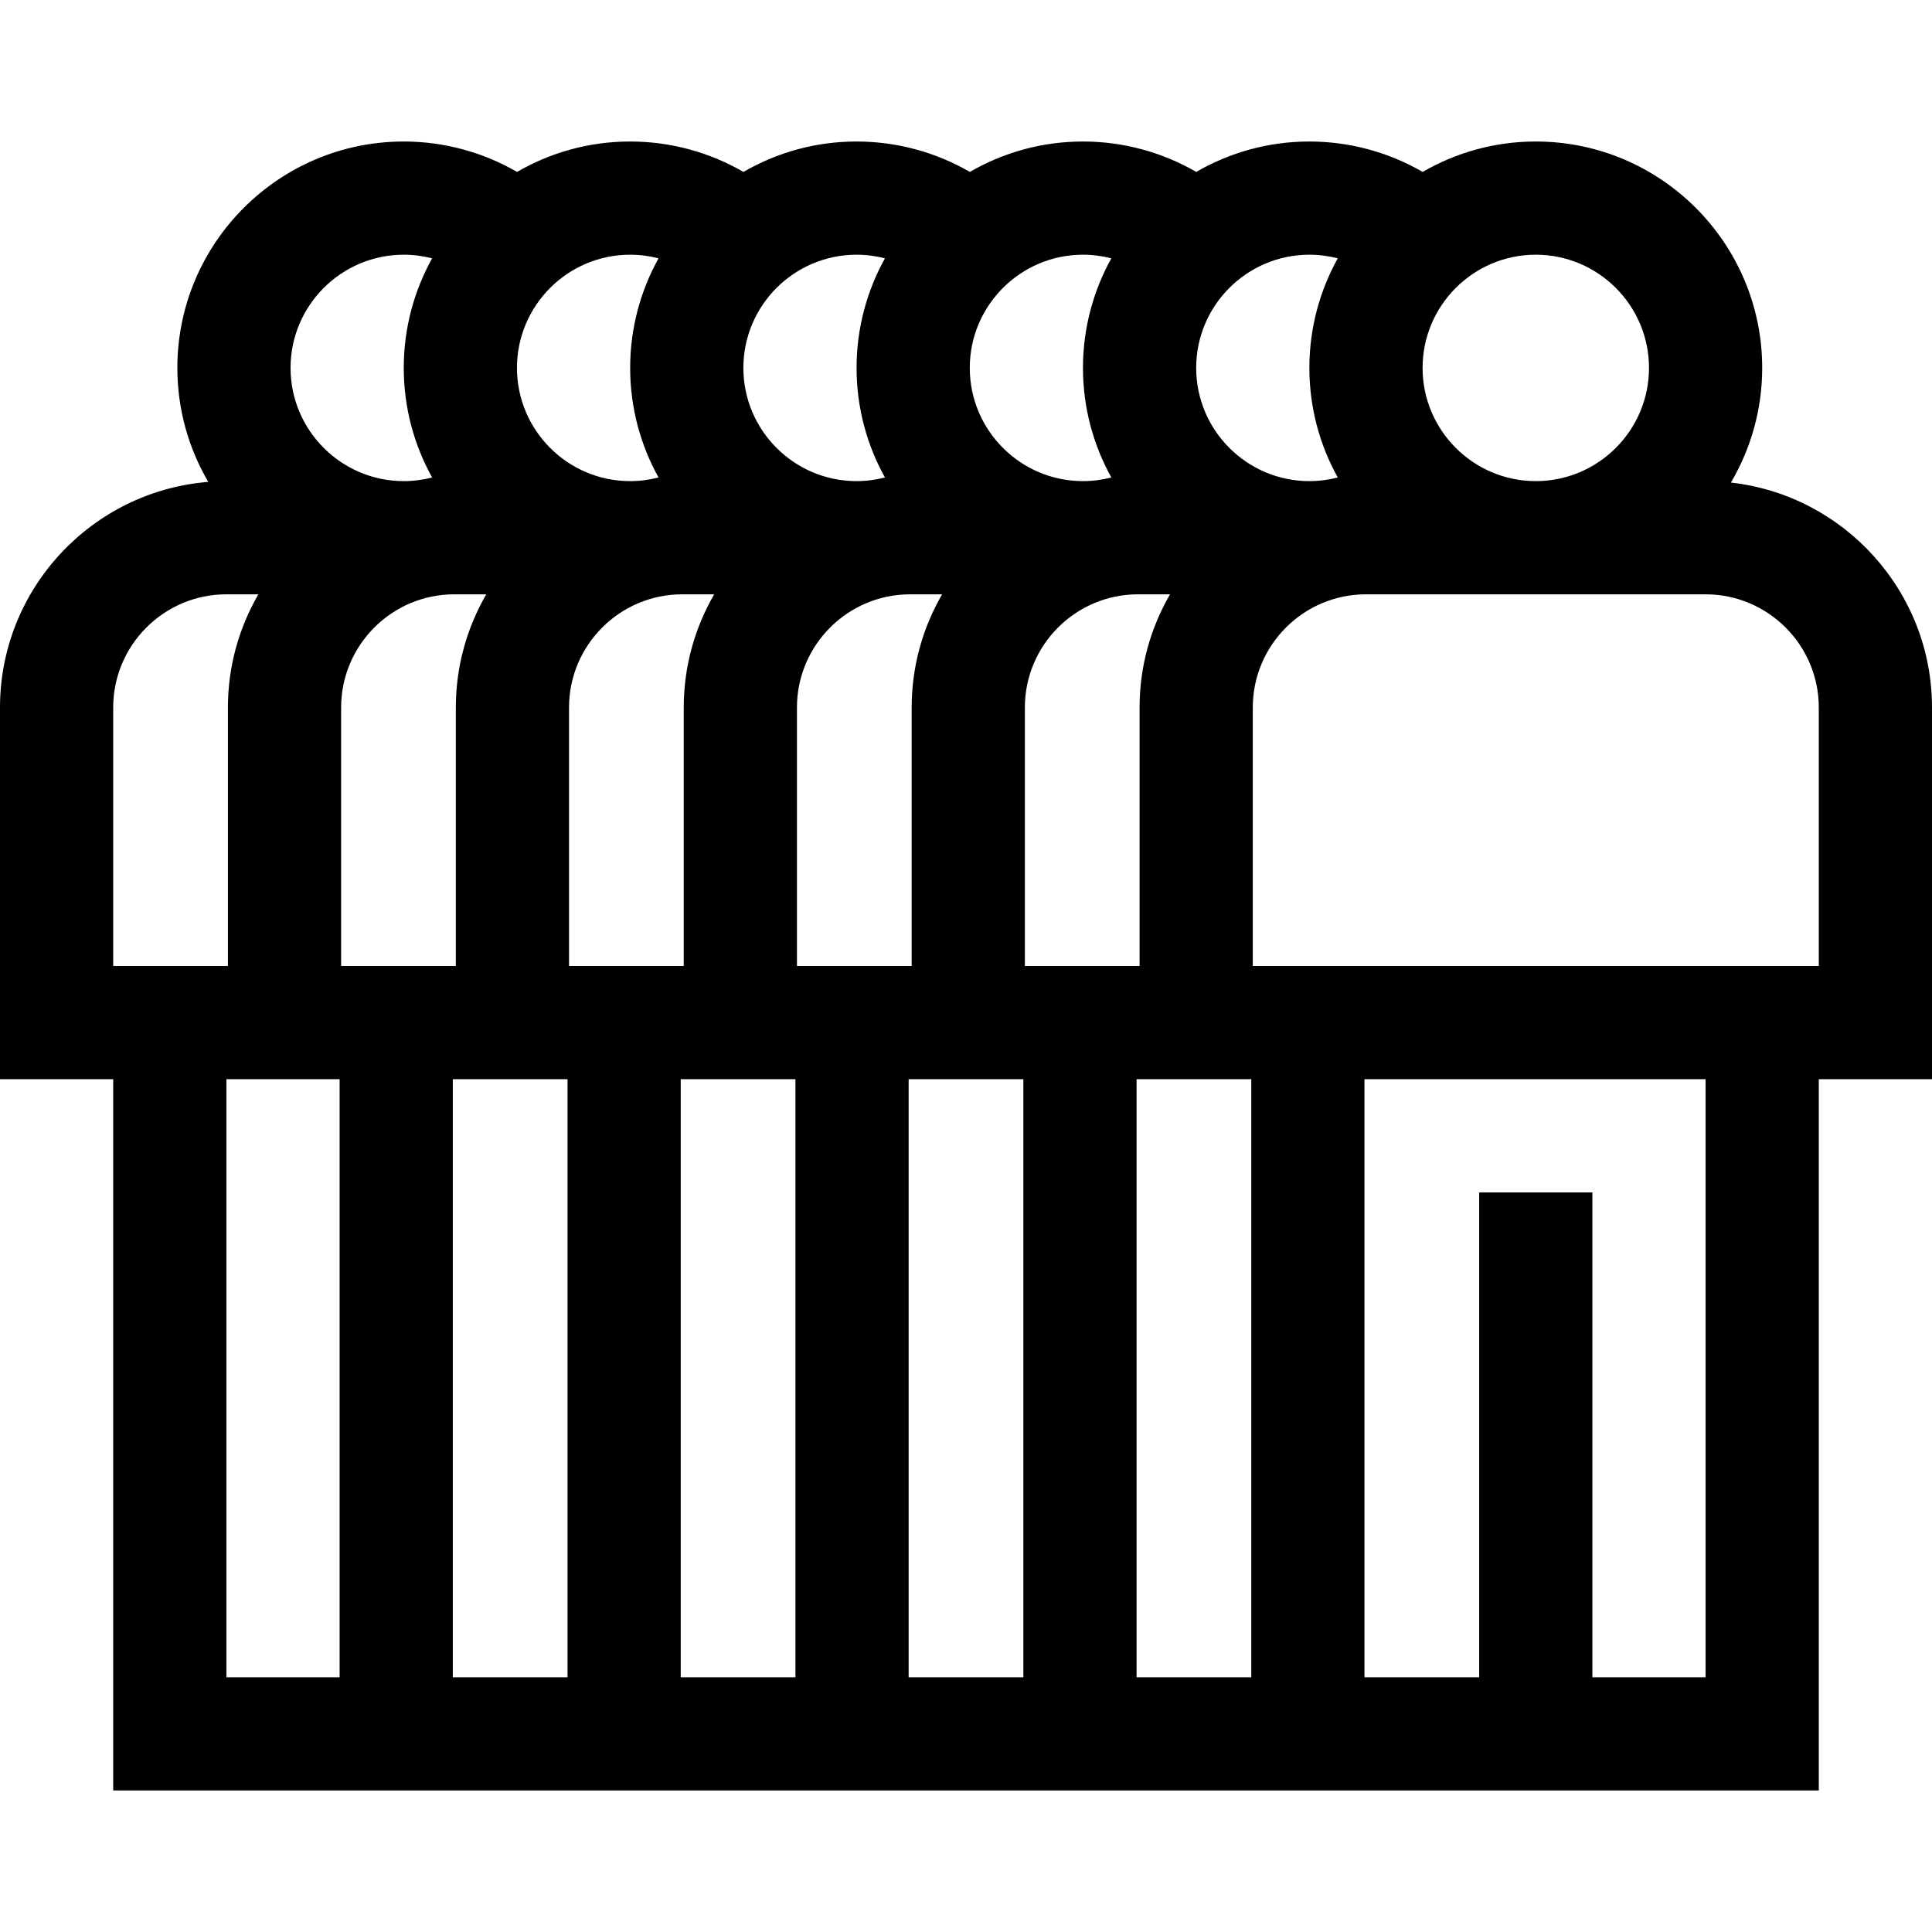 <svg id="Capa_1" enable-background="new 0 0 512 512" height="512" viewBox="0 0 512 512" width="512" xmlns="http://www.w3.org/2000/svg"><g><path d="m512 187.5c0-30.816-23.356-56.269-53.293-59.616 5.261-8.918 8.293-19.301 8.293-30.384 0-33.084-26.916-60-60-60-10.917 0-21.152 2.945-29.981 8.061-9.06-5.241-19.386-8.061-30.019-8.061-10.917 0-21.152 2.945-29.981 8.061-9.06-5.241-19.386-8.061-30.019-8.061-10.917 0-21.152 2.945-29.981 8.061-9.06-5.241-19.386-8.061-30.019-8.061-10.917 0-21.152 2.945-29.981 8.061-9.06-5.241-19.386-8.061-30.019-8.061-10.917 0-21.152 2.945-29.981 8.061-9.06-5.241-19.386-8.061-30.019-8.061-33.084 0-60 26.916-60 60 0 11.011 2.995 21.33 8.193 30.21-30.843 2.459-55.193 28.326-55.193 59.79v98.5h30v188.5h452v-188.5h30zm-75-90c0 16.542-13.458 30-30 30s-30-13.458-30-30 13.458-30 30-30 30 13.458 30 30zm-195.4 158.5h-30.4v-68.5c0-16.542 13.458-30 30-30h8.471c-5.123 8.833-8.072 19.075-8.072 30v68.5zm-90.8 0v-68.5c0-16.542 13.458-30 30-30h8.472c-5.123 8.833-8.072 19.075-8.072 30v68.5zm-30.4-98.5h8.471c-5.123 8.833-8.072 19.075-8.072 30v68.5h-30.399v-68.5c0-16.542 13.458-30 30-30zm29.999 128.5v158.5h-30.399v-158.5zm30 0h30.4v158.5h-30.4zm60.401 0h30.4v158.5h-30.4zm60.4 0h30.4v158.5h-30.4zm.8-30h-30.4v-68.5c0-16.542 13.458-30 30-30h8.472c-5.123 8.833-8.072 19.075-8.072 30zm52.518-187.538c-4.783 8.611-7.518 18.509-7.518 29.038s2.735 20.427 7.518 29.038c-2.436.629-4.958.962-7.518.962-16.542 0-30-13.458-30-30s13.458-30 30-30c2.56 0 5.083.333 7.518.962zm-60 0c-4.783 8.611-7.518 18.509-7.518 29.038s2.735 20.427 7.518 29.038c-2.436.629-4.958.962-7.518.962-16.542 0-30-13.458-30-30s13.458-30 30-30c2.56 0 5.083.333 7.518.962zm-60 0c-4.783 8.611-7.518 18.509-7.518 29.038s2.735 20.427 7.518 29.038c-2.436.629-4.958.962-7.518.962-16.542 0-30-13.458-30-30s13.458-30 30-30c2.56 0 5.083.333 7.518.962zm-60 0c-4.783 8.611-7.518 18.509-7.518 29.038s2.735 20.427 7.518 29.038c-2.436.629-4.958.962-7.518.962-16.542 0-30-13.458-30-30s13.458-30 30-30c2.56 0 5.083.333 7.518.962zm-67.518-.962c2.56 0 5.083.333 7.518.962-4.783 8.611-7.518 18.509-7.518 29.038s2.735 20.427 7.518 29.038c-2.436.629-4.958.962-7.518.962-16.542 0-30-13.458-30-30s13.458-30 30-30zm-77 120c0-16.542 13.458-30 30-30h8.472c-5.123 8.833-8.072 19.075-8.072 30v68.5h-30.4zm30 98.5h30v158.5h-30zm392 158.5h-30v-128.5h-30v128.5h-30.4v-158.5h90.4zm30-188.5h-150v-68.5c0-16.542 13.458-30 30-30h90c16.542 0 30 13.458 30 30z"/></g></svg>